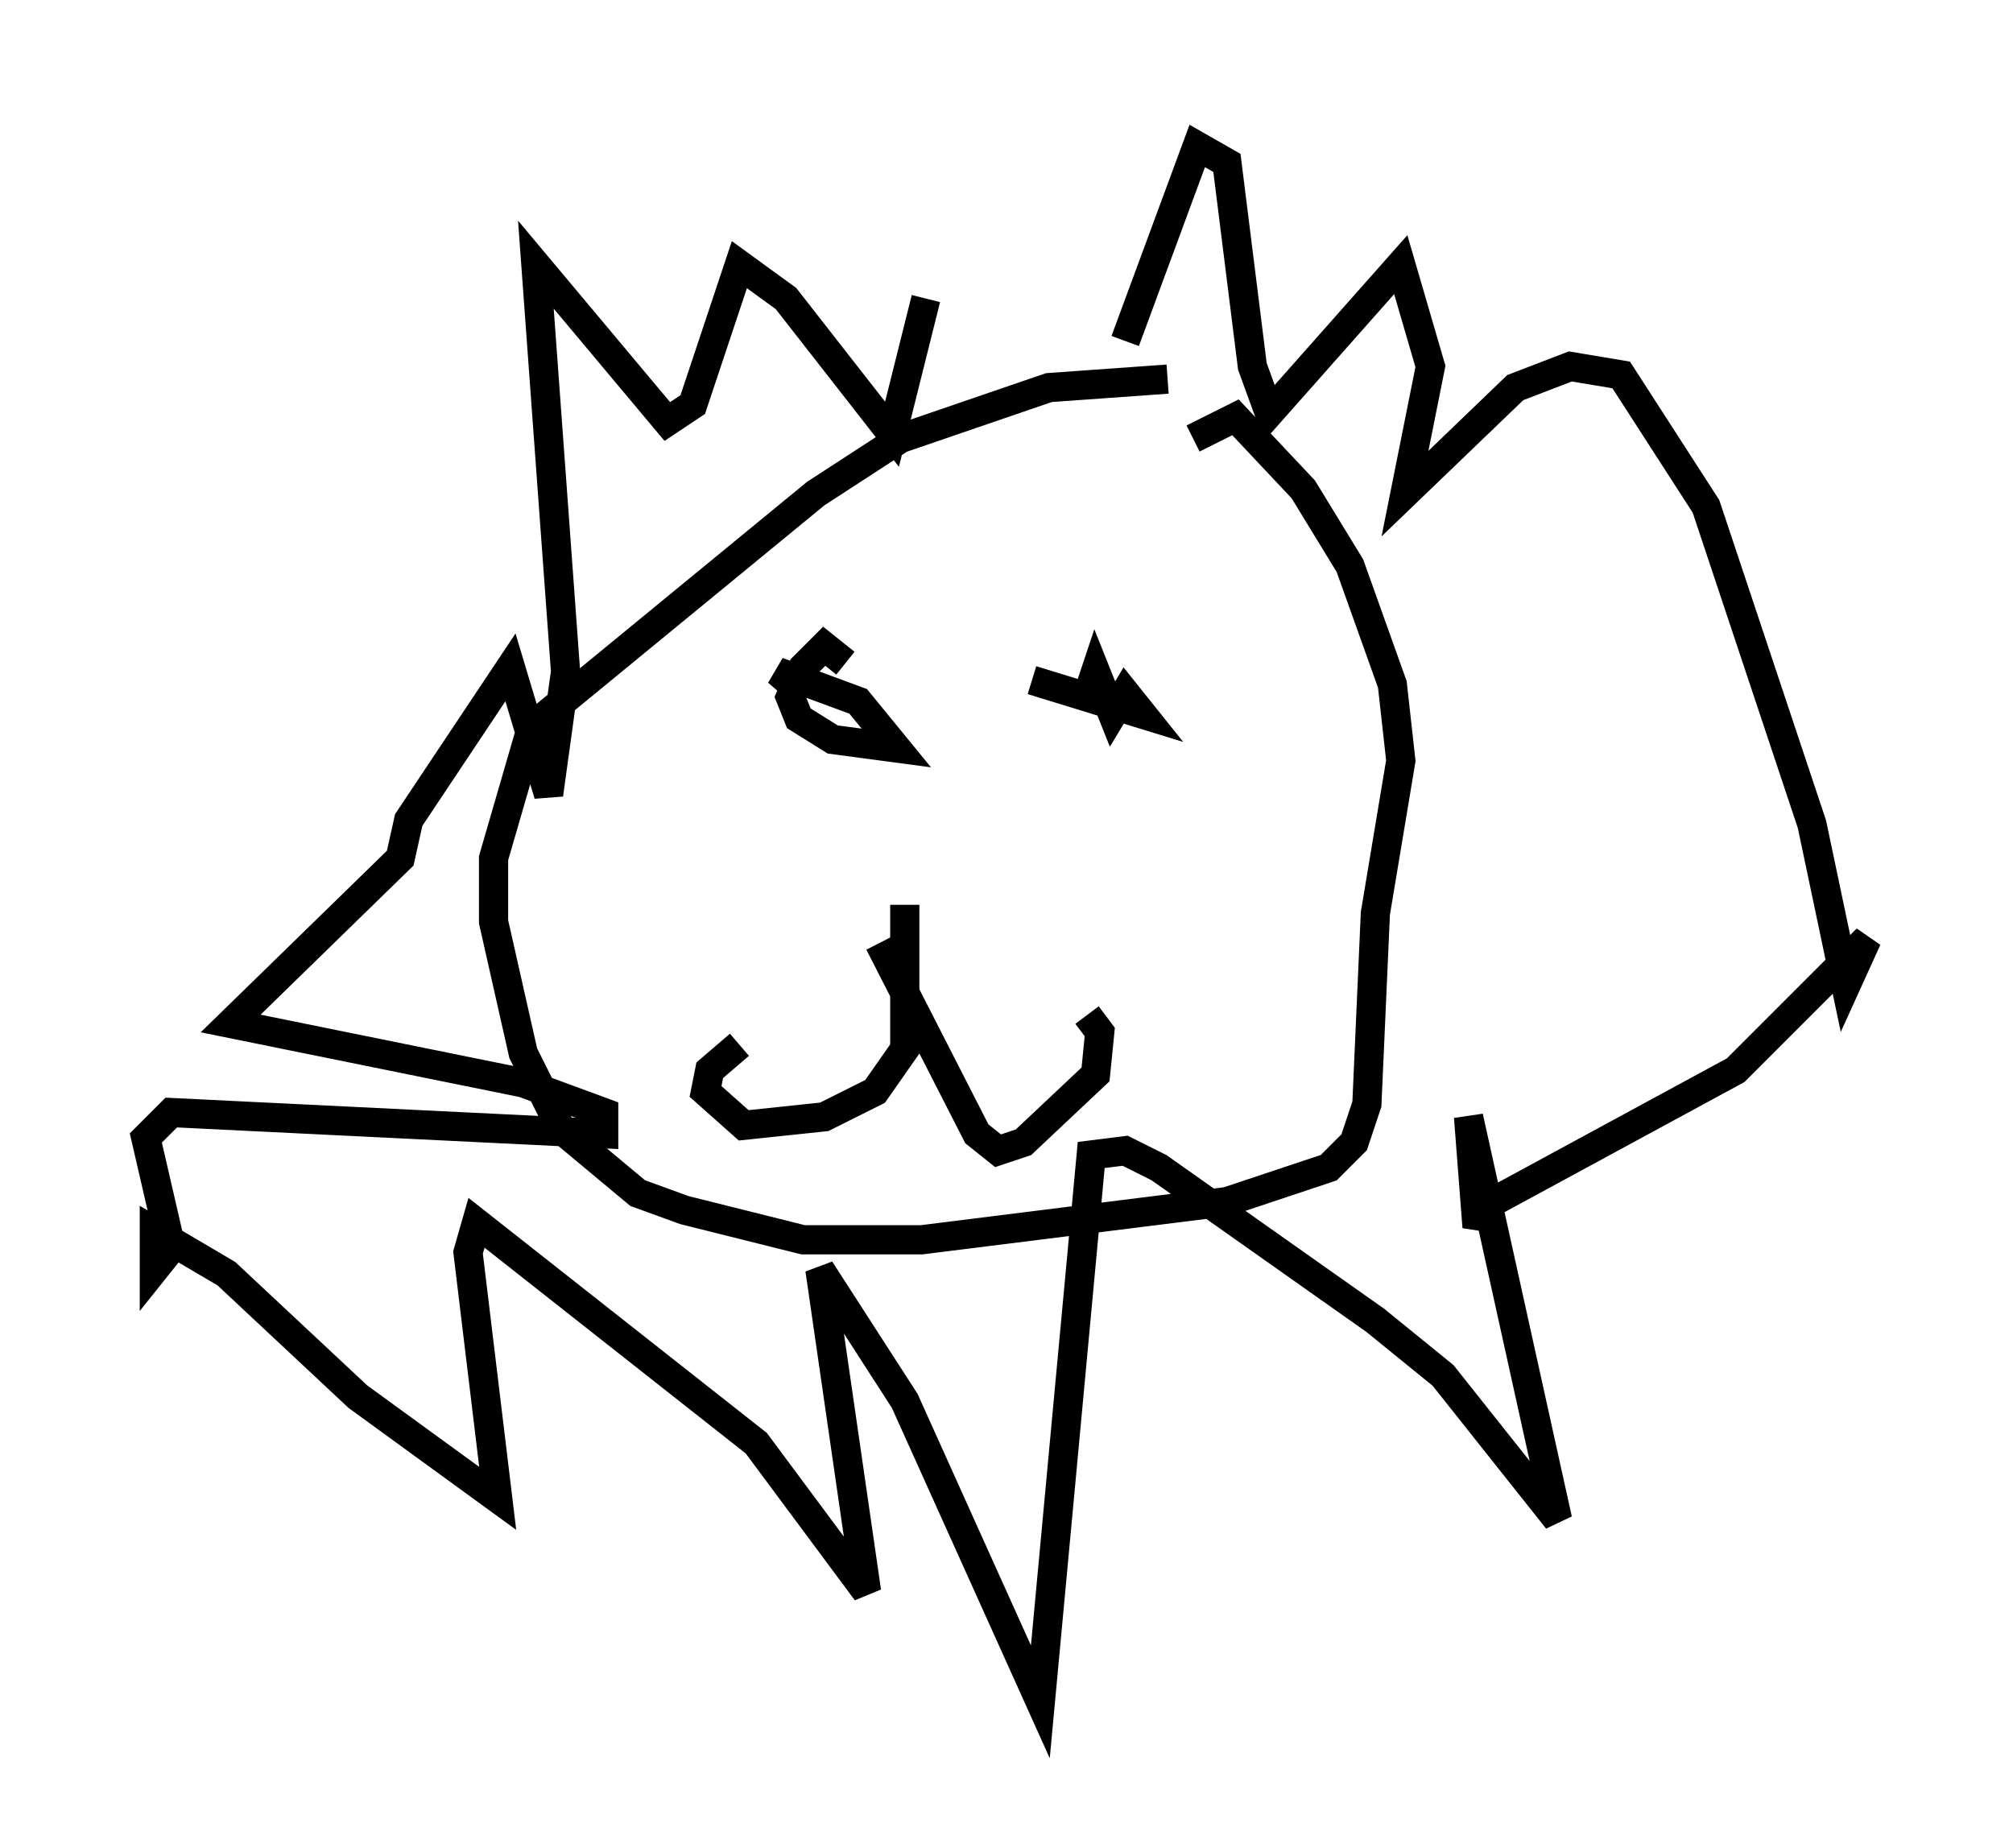 <?xml version="1.0" encoding="utf-8" ?>
<svg baseProfile="full" height="63.307" version="1.1" width="68.972" xmlns="http://www.w3.org/2000/svg" xmlns:ev="http://www.w3.org/2001/xml-events" xmlns:xlink="http://www.w3.org/1999/xlink"><defs /><rect fill="white" height="63.307" width="68.972" x="0" y="0" /><path d="M43.056, 13.715 m-3.05, -0.726 l-4.067, 0.291 -5.084, 1.743 l-2.905, 1.888 -9.732, 7.989 l-1.307, 4.503 0.0, 2.179 l1.017, 4.503 1.307, 2.615 l2.615, 2.179 1.598, 0.581 l4.067, 1.017 4.067, 0.0 l10.458, -1.307 3.486, -1.162 l0.872, -0.872 0.436, -1.307 l0.291, -6.536 0.872, -5.229 l-0.291, -2.615 -1.453, -4.067 l-1.598, -2.615 -2.324, -2.469 l-1.453, 0.726 m-11.911, 7.698 l-0.726, -0.581 -0.726, 0.726 l-0.436, 1.017 0.291, 0.726 l1.162, 0.726 2.179, 0.291 l-1.307, -1.598 -2.76, -1.017 l1.017, 0.872 m7.698, -0.581 l3.777, 1.162 -0.581, -0.726 l-0.436, 0.726 -0.581, -1.453 l-0.291, 0.872 m-6.246, 7.117 l0.0, 4.939 -1.017, 1.453 l-1.743, 0.872 -2.76, 0.291 l-1.307, -1.162 0.145, -0.726 l1.017, -0.872 m4.793, -3.486 l3.341, 6.536 0.726, 0.581 l0.872, -0.291 2.469, -2.324 l0.145, -1.453 -0.436, -0.581 m1.307, -23.095 l2.469, -6.682 1.017, 0.581 l0.872, 6.972 0.581, 1.598 l4.503, -5.084 1.017, 3.486 l-0.872, 4.358 3.777, -3.631 l1.888, -0.726 1.743, 0.291 l2.905, 4.503 3.631, 10.894 l1.162, 5.52 0.726, -1.598 l-4.503, 4.503 -8.57, 4.648 l-0.291, 0.726 -0.291, -3.777 l3.05, 13.799 -3.922, -4.939 l-2.324, -1.888 -7.408, -5.229 l-1.162, -0.581 -1.162, 0.145 l-1.743, 18.737 -4.648, -10.313 l-2.905, -4.503 1.598, 11.039 l-3.777, -5.084 -9.587, -7.553 l-0.291, 1.017 1.017, 8.425 l-4.793, -3.486 -4.503, -4.212 l-2.469, -1.453 0.0, 1.307 l0.581, -0.726 -0.872, -3.777 l0.872, -0.872 14.816, 0.726 l0.0, -0.726 -2.76, -1.017 l-10.022, -2.034 5.81, -5.665 l0.291, -1.307 3.486, -5.229 l1.307, 4.358 0.581, -4.212 l-1.017, -13.944 4.503, 5.374 l0.872, -0.581 1.598, -4.793 l1.598, 1.162 3.631, 4.648 l1.162, -4.648 " fill="none" stroke="black" stroke-width="1" /></svg>